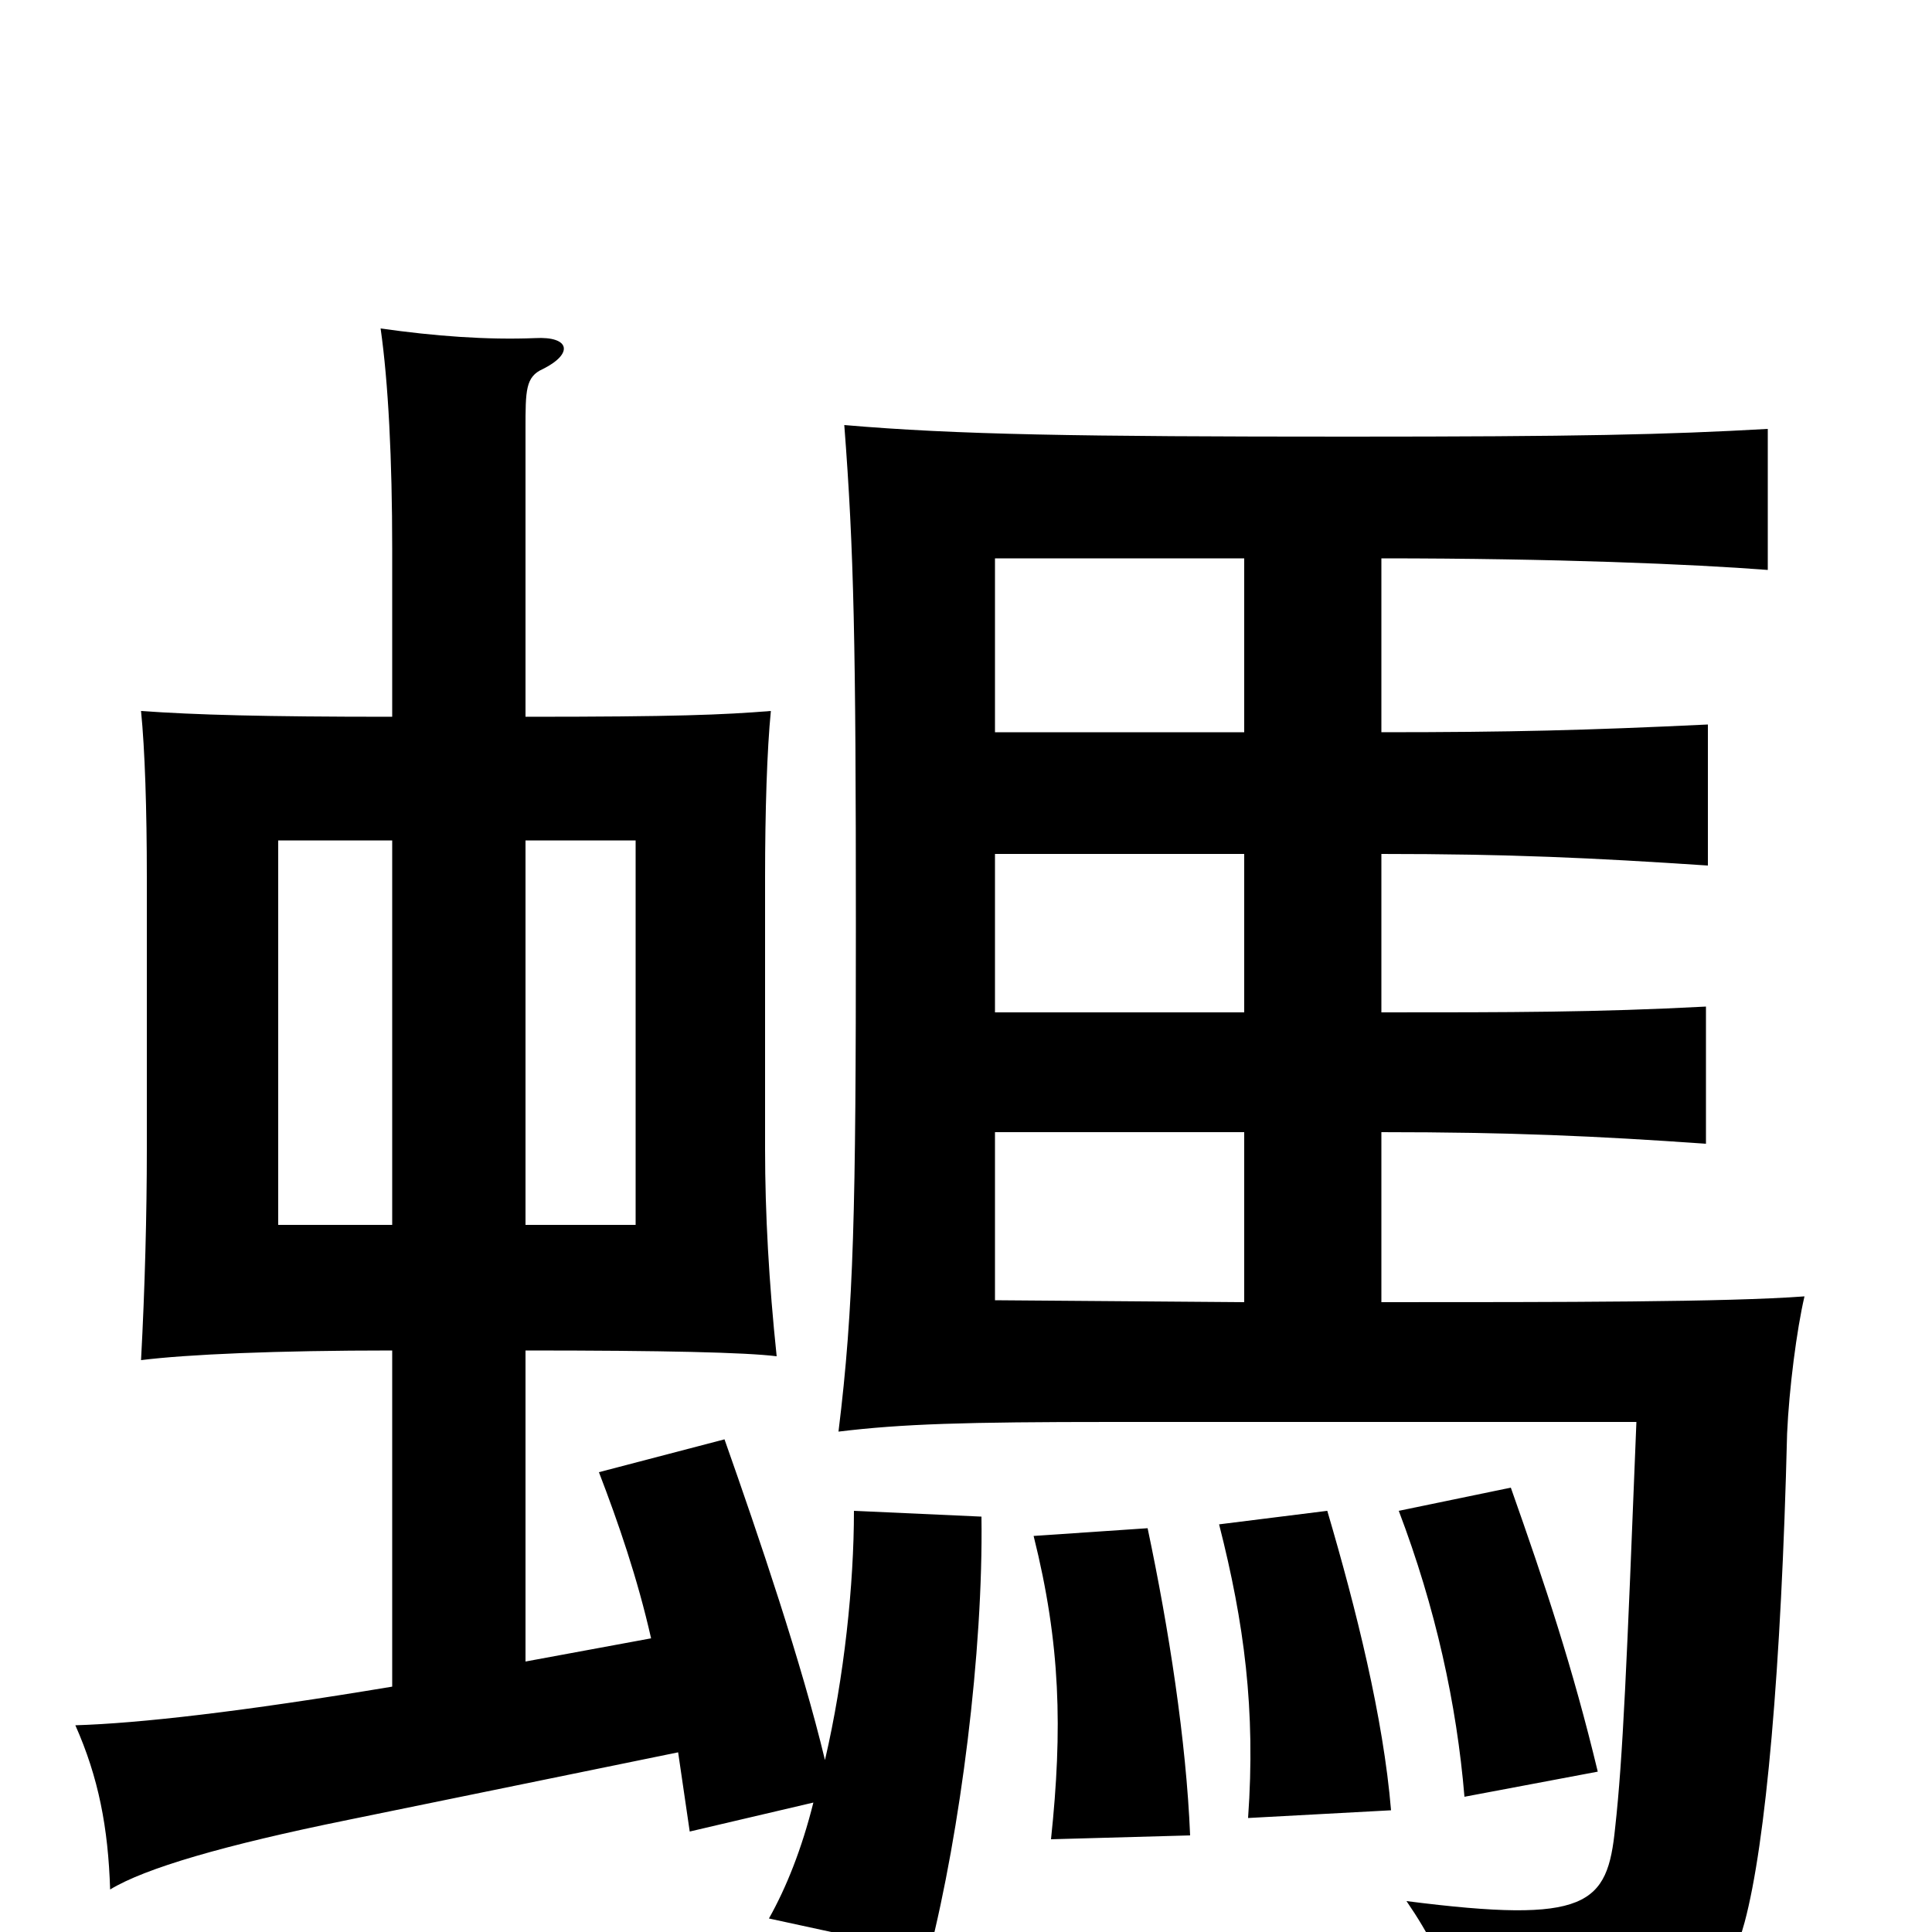 <svg xmlns="http://www.w3.org/2000/svg" viewBox="0 -1000 1000 1000">
	<path fill="#000000" d="M616 -50C614 -99 605 -157 594 -209L535 -205C549 -149 550 -105 544 -48ZM720 -63C716 -111 702 -167 687 -218L631 -211C644 -160 650 -115 646 -59ZM827 -83C814 -137 800 -179 782 -230L724 -218C743 -168 754 -118 758 -70ZM203 -366H144V-565H203ZM272 -565H329V-366H272ZM272 -629V-778C272 -798 272 -805 281 -809C297 -817 295 -826 277 -825C252 -824 225 -826 197 -830C201 -802 203 -762 203 -716V-629C136 -629 101 -630 73 -632C75 -612 76 -581 76 -546V-405C76 -372 75 -333 73 -296C97 -299 143 -301 203 -301V-127C125 -114 72 -108 39 -107C51 -80 56 -54 57 -22C75 -33 116 -45 180 -58L351 -93C353 -79 355 -66 357 -52L421 -67C415 -43 407 -23 398 -7L481 11C497 -52 509 -145 508 -215L442 -218C442 -180 437 -132 427 -89C415 -139 393 -204 375 -255L310 -238C320 -212 330 -183 337 -152L272 -140V-301C344 -301 386 -300 402 -298C398 -336 396 -372 396 -405V-546C396 -580 397 -612 399 -632C374 -630 350 -629 272 -629ZM644 -326L515 -327V-414H644ZM644 -558V-476H515V-558ZM515 -621V-711H644V-621ZM715 -621V-711C805 -711 876 -708 915 -705V-778C862 -775 817 -774 698 -774C558 -774 495 -775 437 -780C442 -715 443 -667 443 -521C443 -374 442 -324 434 -259C467 -263 499 -264 576 -264H847C842 -138 840 -90 836 -54C832 -14 822 -4 728 -16C752 19 756 42 755 75C869 63 889 45 903 -5C914 -46 922 -136 925 -258C926 -281 930 -312 934 -329C894 -326 808 -326 715 -326V-414C782 -414 826 -412 883 -408V-479C826 -476 782 -476 715 -476V-558C781 -558 824 -556 884 -552V-625C821 -622 782 -621 715 -621Z"/>
</svg>